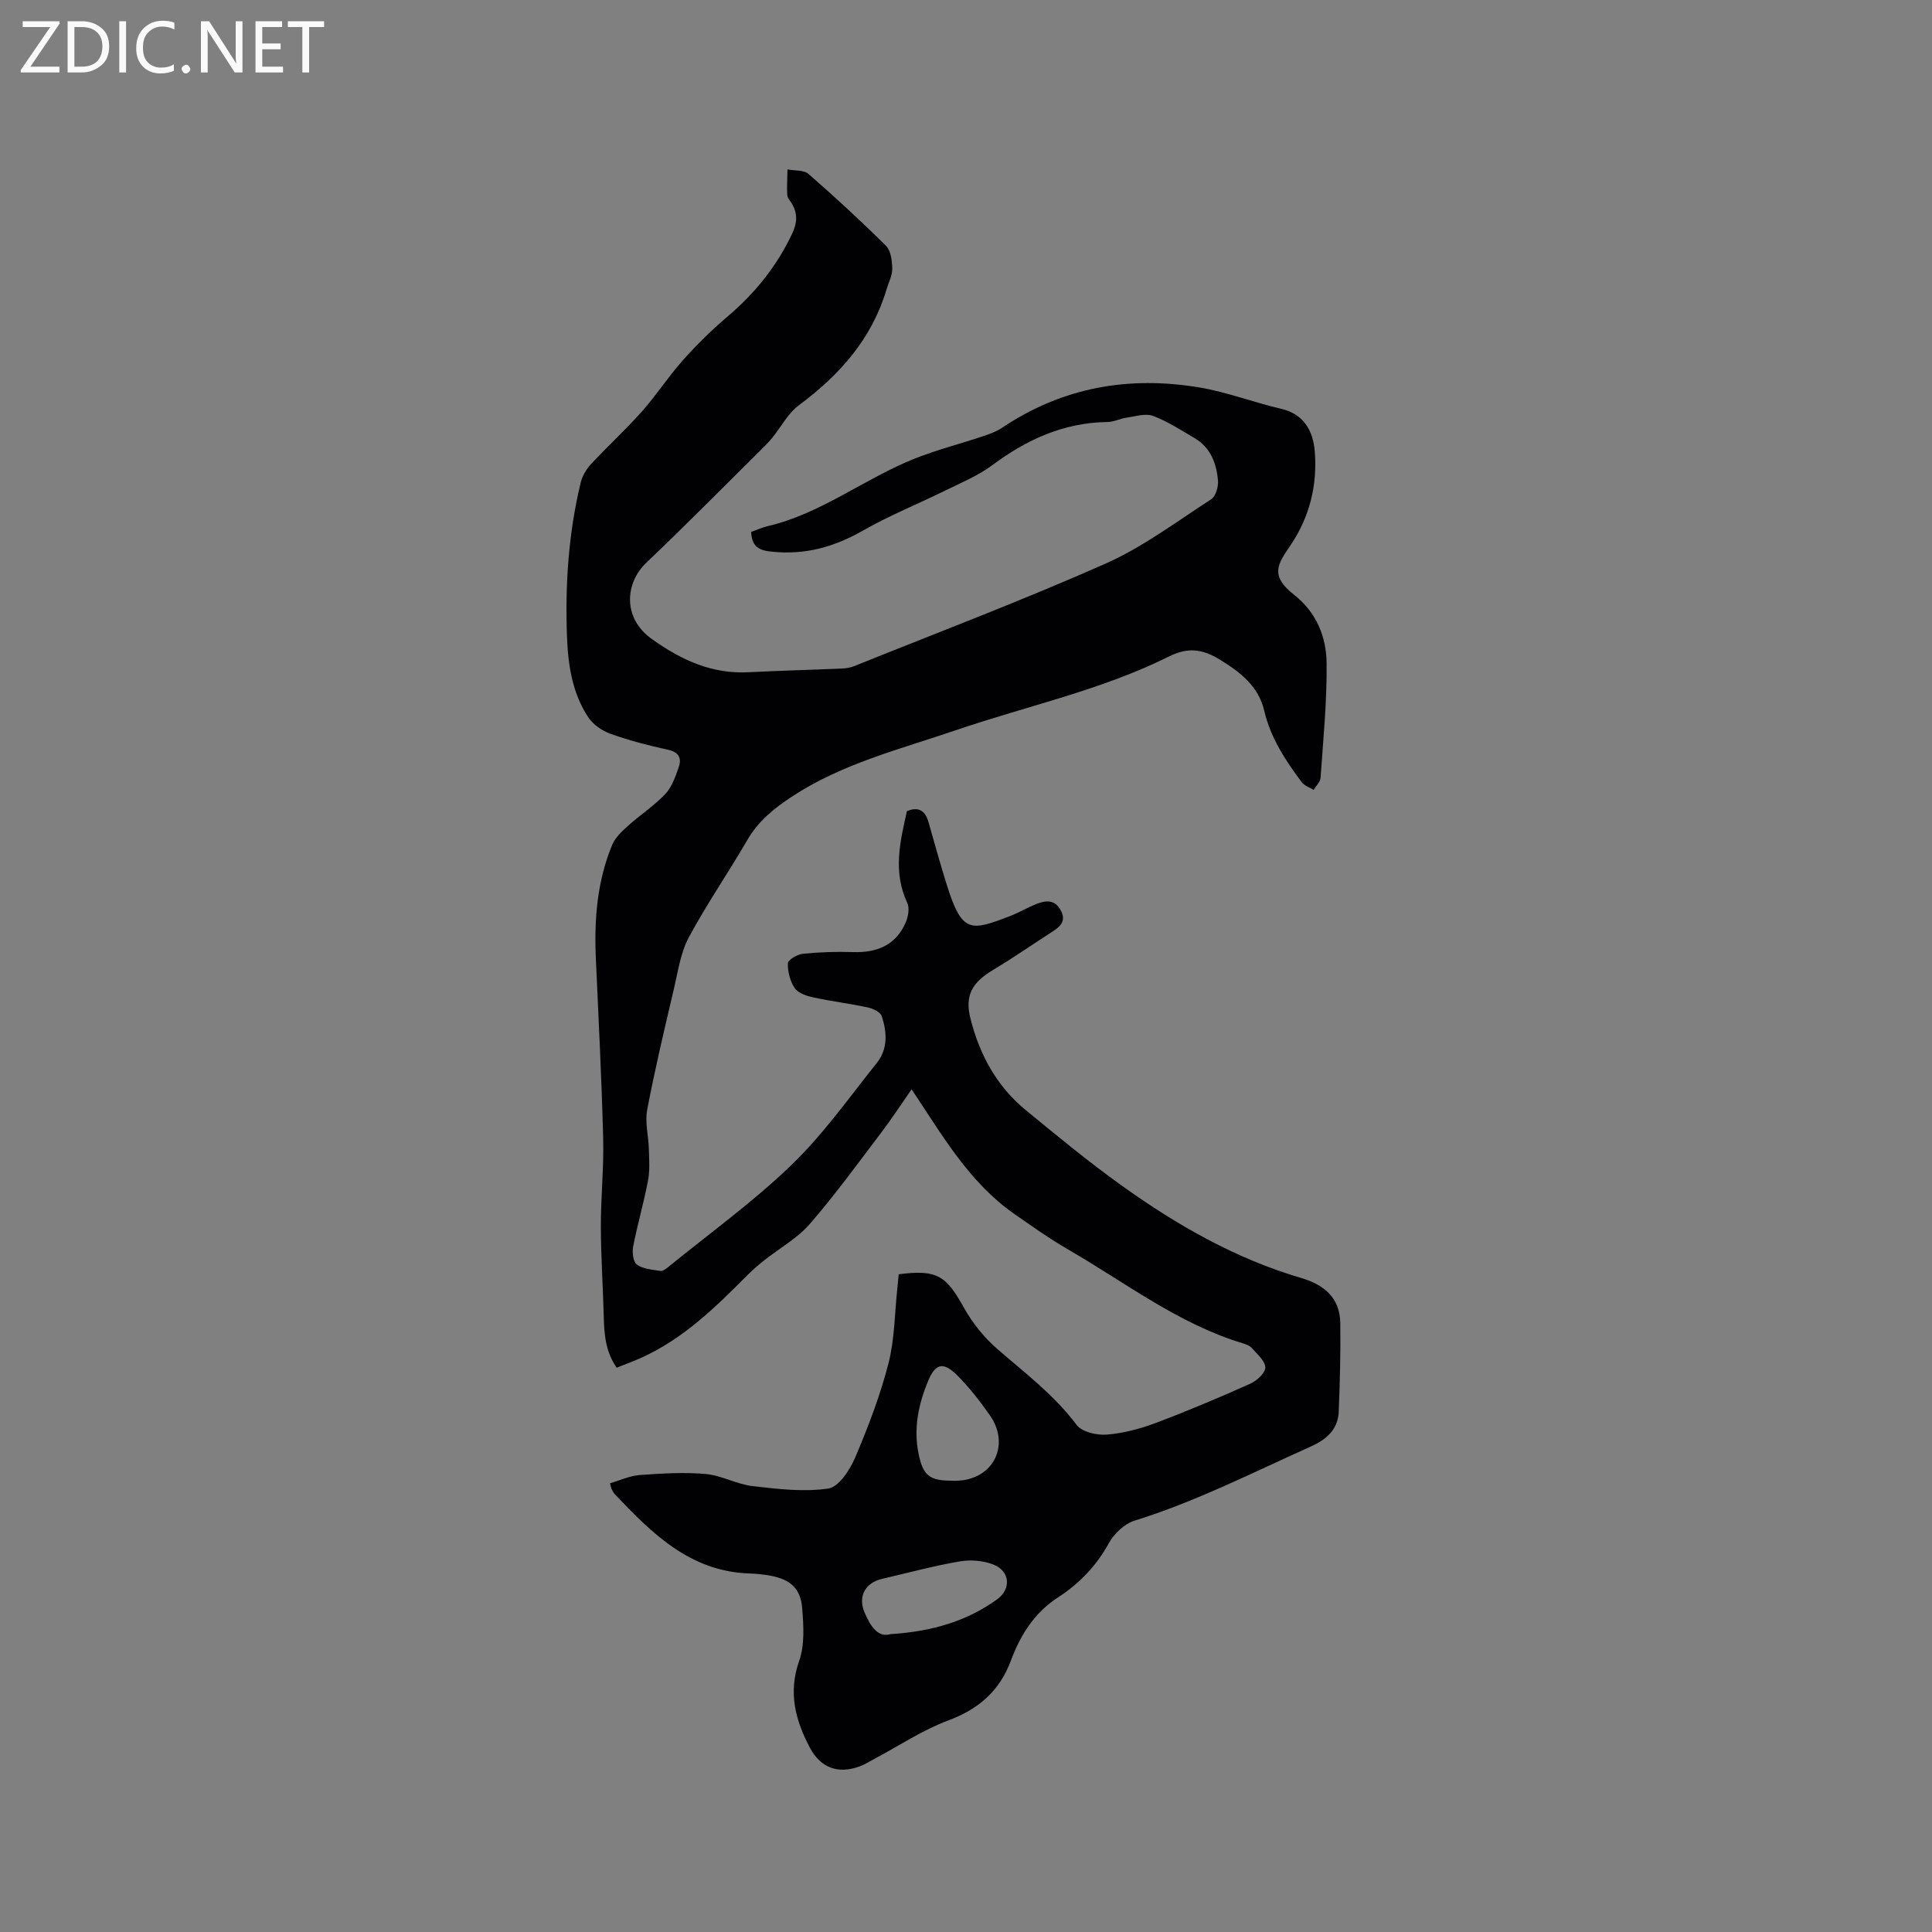 <svg enable-background="new 0 0 400 400" viewBox="0 0 400 400" xmlns="http://www.w3.org/2000/svg"><rect x="0" y="0" width="400" height="400" fill="#808080" stroke="none"/><path d="m155.52 110.13c1.21-.43 2.28-.93 3.4-1.19 11.12-2.59 20.08-9.87 30.48-14 4.59-1.82 9.42-3.05 14.11-4.62 1.37-.46 2.79-.96 3.97-1.76 12.49-8.39 26.25-10.79 40.86-8.34 5.71.96 11.22 3.1 16.89 4.41 4.8 1.1 6.63 4.7 6.97 8.75.59 6.97-1.03 13.63-5.03 19.54-2.59 3.83-4.38 6.19.76 10.23 4.64 3.64 6.67 8.7 6.73 14.16.09 7.91-.71 15.82-1.25 23.73-.06.86-.94 1.67-1.44 2.5-.83-.52-1.91-.86-2.46-1.59-3.36-4.51-6.44-9.15-7.76-14.79-1.2-5.11-4.94-8-9.29-10.65-3.64-2.21-6.6-2.5-10.46-.58-14.01 6.97-29.35 10.22-44.06 15.24-11.59 3.96-23.59 6.91-34.03 13.79-3.67 2.42-6.93 5.05-9.19 8.96-3.93 6.78-8.41 13.26-12.11 20.15-1.7 3.17-2.23 7-3.07 10.59-1.96 8.35-3.95 16.7-5.55 25.12-.49 2.6.28 5.42.35 8.14.06 2.18.23 4.42-.18 6.53-.87 4.57-2.18 9.06-3.07 13.62-.23 1.21-.01 3.2.77 3.75 1.29.92 3.19 1.05 4.86 1.31.5.08 1.18-.44 1.66-.83 8.54-6.96 17.55-13.45 25.45-21.07 6.59-6.35 11.97-13.98 17.72-21.18 2.31-2.89 2.11-6.4.98-9.71-.28-.83-1.8-1.53-2.86-1.76-3.72-.8-7.52-1.26-11.24-2.07-1.4-.3-3.15-.87-3.87-1.91-.98-1.42-1.49-3.43-1.44-5.17.02-.71 1.96-1.84 3.11-1.96 3.46-.35 6.96-.46 10.43-.35 4.92.15 8.79-1.43 10.84-6.09.53-1.21.85-3.01.34-4.1-2.99-6.35-1.52-12.61-.07-18.99 2.35-.99 3.77-.15 4.46 2.25 1.26 4.37 2.45 8.76 3.82 13.09 3.15 10.03 4.92 9.51 13.12 6.36 1.87-.72 3.61-1.78 5.49-2.51s3.71-.92 4.93 1.3c1.19 2.15.05 3.32-1.61 4.39-4.09 2.64-8.09 5.43-12.26 7.92-4.43 2.65-6.04 5.28-4.78 10.22 1.87 7.38 5.42 13.94 11.39 18.84 6.55 5.39 13.11 10.8 20 15.73 11.39 8.15 23.49 15.07 37.06 19.06 4.72 1.39 8.02 4.09 8.1 9.3.09 6.12-.08 12.25-.32 18.37-.15 3.71-2.55 5.78-5.79 7.23-12.05 5.4-23.82 11.41-36.5 15.35-2.08.65-4.23 2.69-5.31 4.66-2.58 4.72-6.15 8.39-10.53 11.23-4.9 3.18-7.77 7.8-9.7 12.97-2.39 6.43-6.72 10.16-13.09 12.53-5.2 1.94-9.94 5.12-14.89 7.75-1.12.59-2.2 1.3-3.38 1.73-4.5 1.65-8.1.29-10.3-3.87-3-5.69-4.54-11.38-2.22-17.97 1.17-3.33.91-7.32.62-10.96-.33-4.06-2.48-5.91-6.52-6.67-1.45-.27-2.94-.43-4.42-.47-12.28-.41-20.15-8.3-27.87-16.43-.28-.3-.46-.71-.66-1.08-.09-.18-.11-.4-.31-1.16 2.02-.59 4.05-1.55 6.13-1.71 4.54-.33 9.14-.61 13.65-.22 3.29.29 6.44 2.13 9.74 2.51 5.21.61 10.58 1.26 15.69.5 2.16-.32 4.46-3.87 5.55-6.43 2.69-6.32 5.17-12.8 6.88-19.44 1.3-5.07 1.29-10.48 1.86-15.74.1-.93.18-1.86.27-2.75 7.89-1 9.78.22 13.49 6.91 1.75 3.14 4.14 6.14 6.85 8.5 5.75 5 11.83 9.56 16.49 15.78 1.09 1.45 4.13 2.17 6.19 2.01 3.43-.26 6.9-1.18 10.14-2.39 6.63-2.49 13.16-5.26 19.63-8.15 1.34-.6 3.13-2.24 3.11-3.36-.03-1.37-1.69-2.77-2.79-4.02-.45-.52-1.26-.8-1.96-1.01-13.28-4.03-24.18-12.52-35.96-19.33-3.93-2.27-7.65-4.91-11.37-7.51-9.27-6.5-14.77-16.17-21.15-25.72-2.2 3.15-4.13 6.11-6.25 8.91-4.86 6.4-9.58 12.92-14.84 18.98-2.57 2.96-6.22 4.98-9.35 7.46-1.24.98-2.45 2.01-3.56 3.13-6.59 6.63-13.25 13.16-21.94 17.09-1.63.74-3.32 1.34-5.12 2.07-2.27-3.25-2.58-6.76-2.67-10.38-.16-6.24-.59-12.47-.61-18.71-.02-6.14.64-12.29.48-18.42-.32-12.45-.97-24.9-1.52-37.35-.35-8.02.28-15.91 3.39-23.4.63-1.51 2.01-2.8 3.28-3.94 2.51-2.26 5.4-4.13 7.7-6.57 1.37-1.45 2.12-3.61 2.8-5.58.62-1.81.06-3.09-2.22-3.59-4.03-.87-8.05-1.93-11.93-3.31-1.73-.62-3.58-1.9-4.58-3.4-3.32-5.01-4.19-10.83-4.41-16.69-.4-10.73.3-21.4 2.83-31.88.33-1.36 1.12-2.75 2.07-3.78 3.46-3.73 7.23-7.18 10.61-10.98 3-3.38 5.48-7.23 8.49-10.61 2.87-3.22 5.97-6.27 9.26-9.06 5.67-4.82 10.19-10.41 13.37-17.17 1.07-2.27 1.13-4.21-.12-6.28-.33-.54-.88-1.09-.91-1.65-.09-1.77.02-3.56.05-5.34 1.48.29 3.38.08 4.36.94 5.5 4.8 10.88 9.75 16.05 14.89 1.01 1.01 1.25 3.11 1.28 4.72.02 1.41-.75 2.83-1.17 4.24-3.05 10.29-9.71 17.76-18.16 24.03-2.24 1.66-3.65 4.43-5.46 6.68-.53.65-1.1 1.27-1.7 1.86-8.13 8.05-16.17 16.21-24.46 24.1-4.31 4.1-5 11.38 1.21 15.79 6.08 4.32 12.38 7.25 19.99 6.85 6.45-.33 12.92-.49 19.37-.77.83-.04 1.7-.17 2.46-.48 17.37-6.99 34.9-13.63 52.02-21.21 7.76-3.44 14.73-8.69 21.92-13.34.94-.61 1.52-2.56 1.42-3.83-.28-3.57-1.51-6.87-4.83-8.83-2.81-1.66-5.6-3.48-8.62-4.61-1.56-.58-3.64.1-5.46.36-1.33.19-2.63.88-3.94.9-9.04.12-16.71 3.6-23.85 8.92-2.93 2.18-6.43 3.63-9.74 5.26-5.68 2.8-11.59 5.17-17.07 8.3-5.92 3.39-11.97 5.08-18.8 4.37-2.68-.23-4.22-1-4.34-4.09zm28.85 228.2c8.71-.56 15.81-2.7 22.07-7.2 2.94-2.12 2.7-5.81-.7-7.18-2.11-.85-4.76-1.06-7.02-.68-5.41.92-10.72 2.37-16.07 3.61-3.54.82-5.08 3.65-3.63 7.02 1.18 2.73 2.7 5.21 5.35 4.43zm12.51-31.77c8.6.5 12.51-7.24 8.05-13.56-2.06-2.92-4.28-5.8-6.81-8.31-2.8-2.77-4.44-2.42-5.93 1.15-2.03 4.84-3.1 9.91-2 15.19.91 4.44 2.25 5.5 6.69 5.53z" fill="#010104"/><g fill="#fbfafa"><path d="m12.4 4.8-6.1 9h6v1.2h-8v-.5l6.1-8.9h-5.7v-1.2h7.6v.4z"/><path d="m14 15v-10.6h3c1.6 0 2.9.5 4 1.4s1.6 2.2 1.6 3.8-.5 3-1.6 3.9-2.4 1.5-4 1.5zm1.4-9.4v8.2h1.6c1.3 0 2.4-.4 3.1-1.1s1.1-1.8 1.1-3.1-.4-2.3-1.2-3-1.8-1-3.1-1z"/><path d="m26.1 4.4v10.6h-1.4v-10.6z"/><path d="m36.1 14.6c-.8.4-1.8.6-2.9.6-1.5 0-2.7-.5-3.6-1.4s-1.4-2.2-1.4-3.8c0-1.7.5-3.1 1.5-4.1s2.3-1.6 3.9-1.6c1 0 1.8.1 2.5.4v1.4c-.8-.4-1.6-.6-2.5-.6-1.2 0-2.1.4-2.9 1.2s-1.1 1.8-1.1 3.2c0 1.3.3 2.3 1 3s1.6 1.1 2.7 1.1c1 0 2-.2 2.7-.7v1.3z"/><path d="m37.6 14.3c0-.2.1-.5.3-.6s.4-.3.6-.3c.3 0 .5.1.6.3s.3.4.3.6-.1.4-.3.6-.4.3-.6.3c-.3 0-.5-.1-.6-.3s-.3-.4-.3-.6z"/><path d="m50.2 15h-1.6l-5.3-8.2c-.2-.2-.3-.5-.4-.7 0 .2.1.7.1 1.5v7.4h-1.4v-10.6h1.7l5.2 8.1c.2.4.4.6.4.7 0-.3-.1-.8-.1-1.5v-7.3h1.4z"/><path d="m58.6 15h-5.7v-10.6h5.5v1.2h-4.1v3.4h3.8v1.2h-3.8v3.6h4.3z"/><path d="m67.1 5.6h-3.1v9.4h-1.4v-9.4h-3v-1.2h7.5z"/></g></svg>